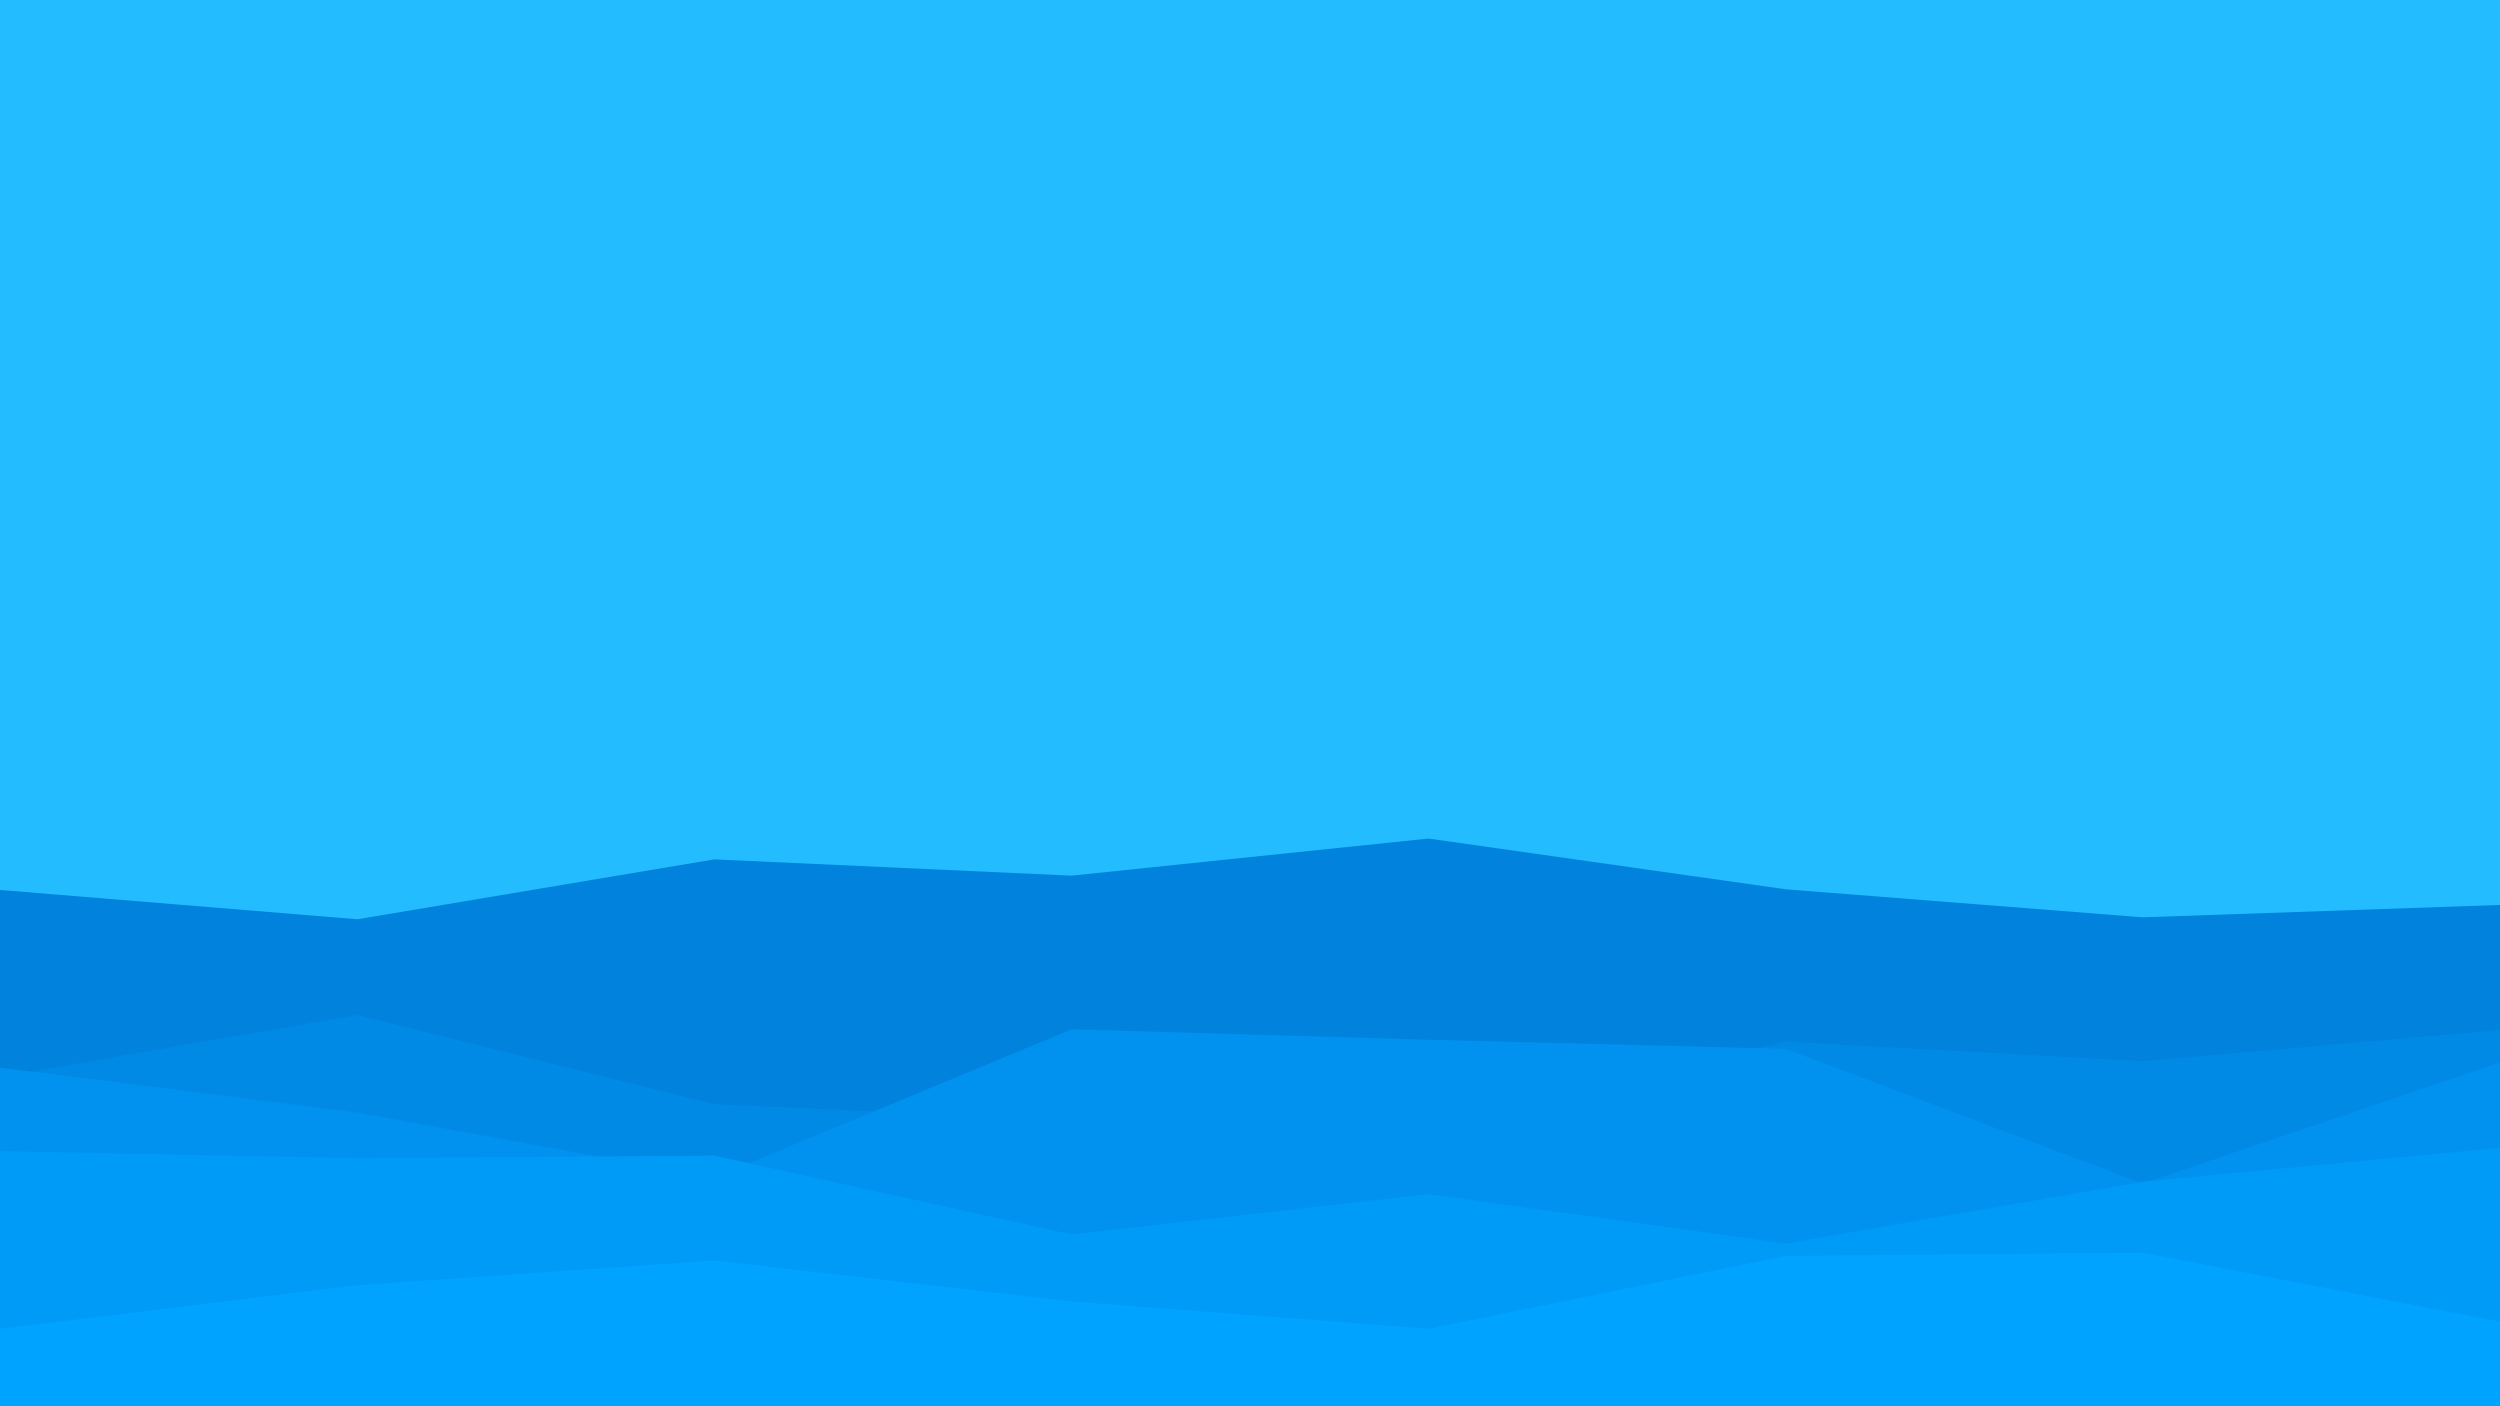 <svg id="visual" viewBox="0 0 3840 2160" width="3840" height="2160" xmlns="http://www.w3.org/2000/svg" xmlns:xlink="http://www.w3.org/1999/xlink" version="1.1"><rect x="0" y="0" width="3840" height="2160" fill="#23bcff"></rect><path d="M0 1367L549 1412L1097 1320L1646 1345L2194 1288L2743 1366L3291 1409L3840 1390L3840 2161L3291 2161L2743 2161L2194 2161L1646 2161L1097 2161L549 2161L0 2161Z" fill="#0082dd"></path><path d="M0 1654L549 1559L1097 1696L1646 1721L2194 1727L2743 1600L3291 1630L3840 1582L3840 2161L3291 2161L2743 2161L2194 2161L1646 2161L1097 2161L549 2161L0 2161Z" fill="#008ae6"></path><path d="M0 1640L549 1709L1097 1809L1646 1581L2194 1597L2743 1611L3291 1818L3840 1632L3840 2161L3291 2161L2743 2161L2194 2161L1646 2161L1097 2161L549 2161L0 2161Z" fill="#0092ee"></path><path d="M0 1768L549 1779L1097 1775L1646 1896L2194 1834L2743 1910L3291 1815L3840 1763L3840 2161L3291 2161L2743 2161L2194 2161L1646 2161L1097 2161L549 2161L0 2161Z" fill="#009af7"></path><path d="M0 2041L549 1974L1097 1936L1646 1999L2194 2041L2743 1929L3291 1924L3840 2030L3840 2161L3291 2161L2743 2161L2194 2161L1646 2161L1097 2161L549 2161L0 2161Z" fill="#00a3ff"></path></svg>
